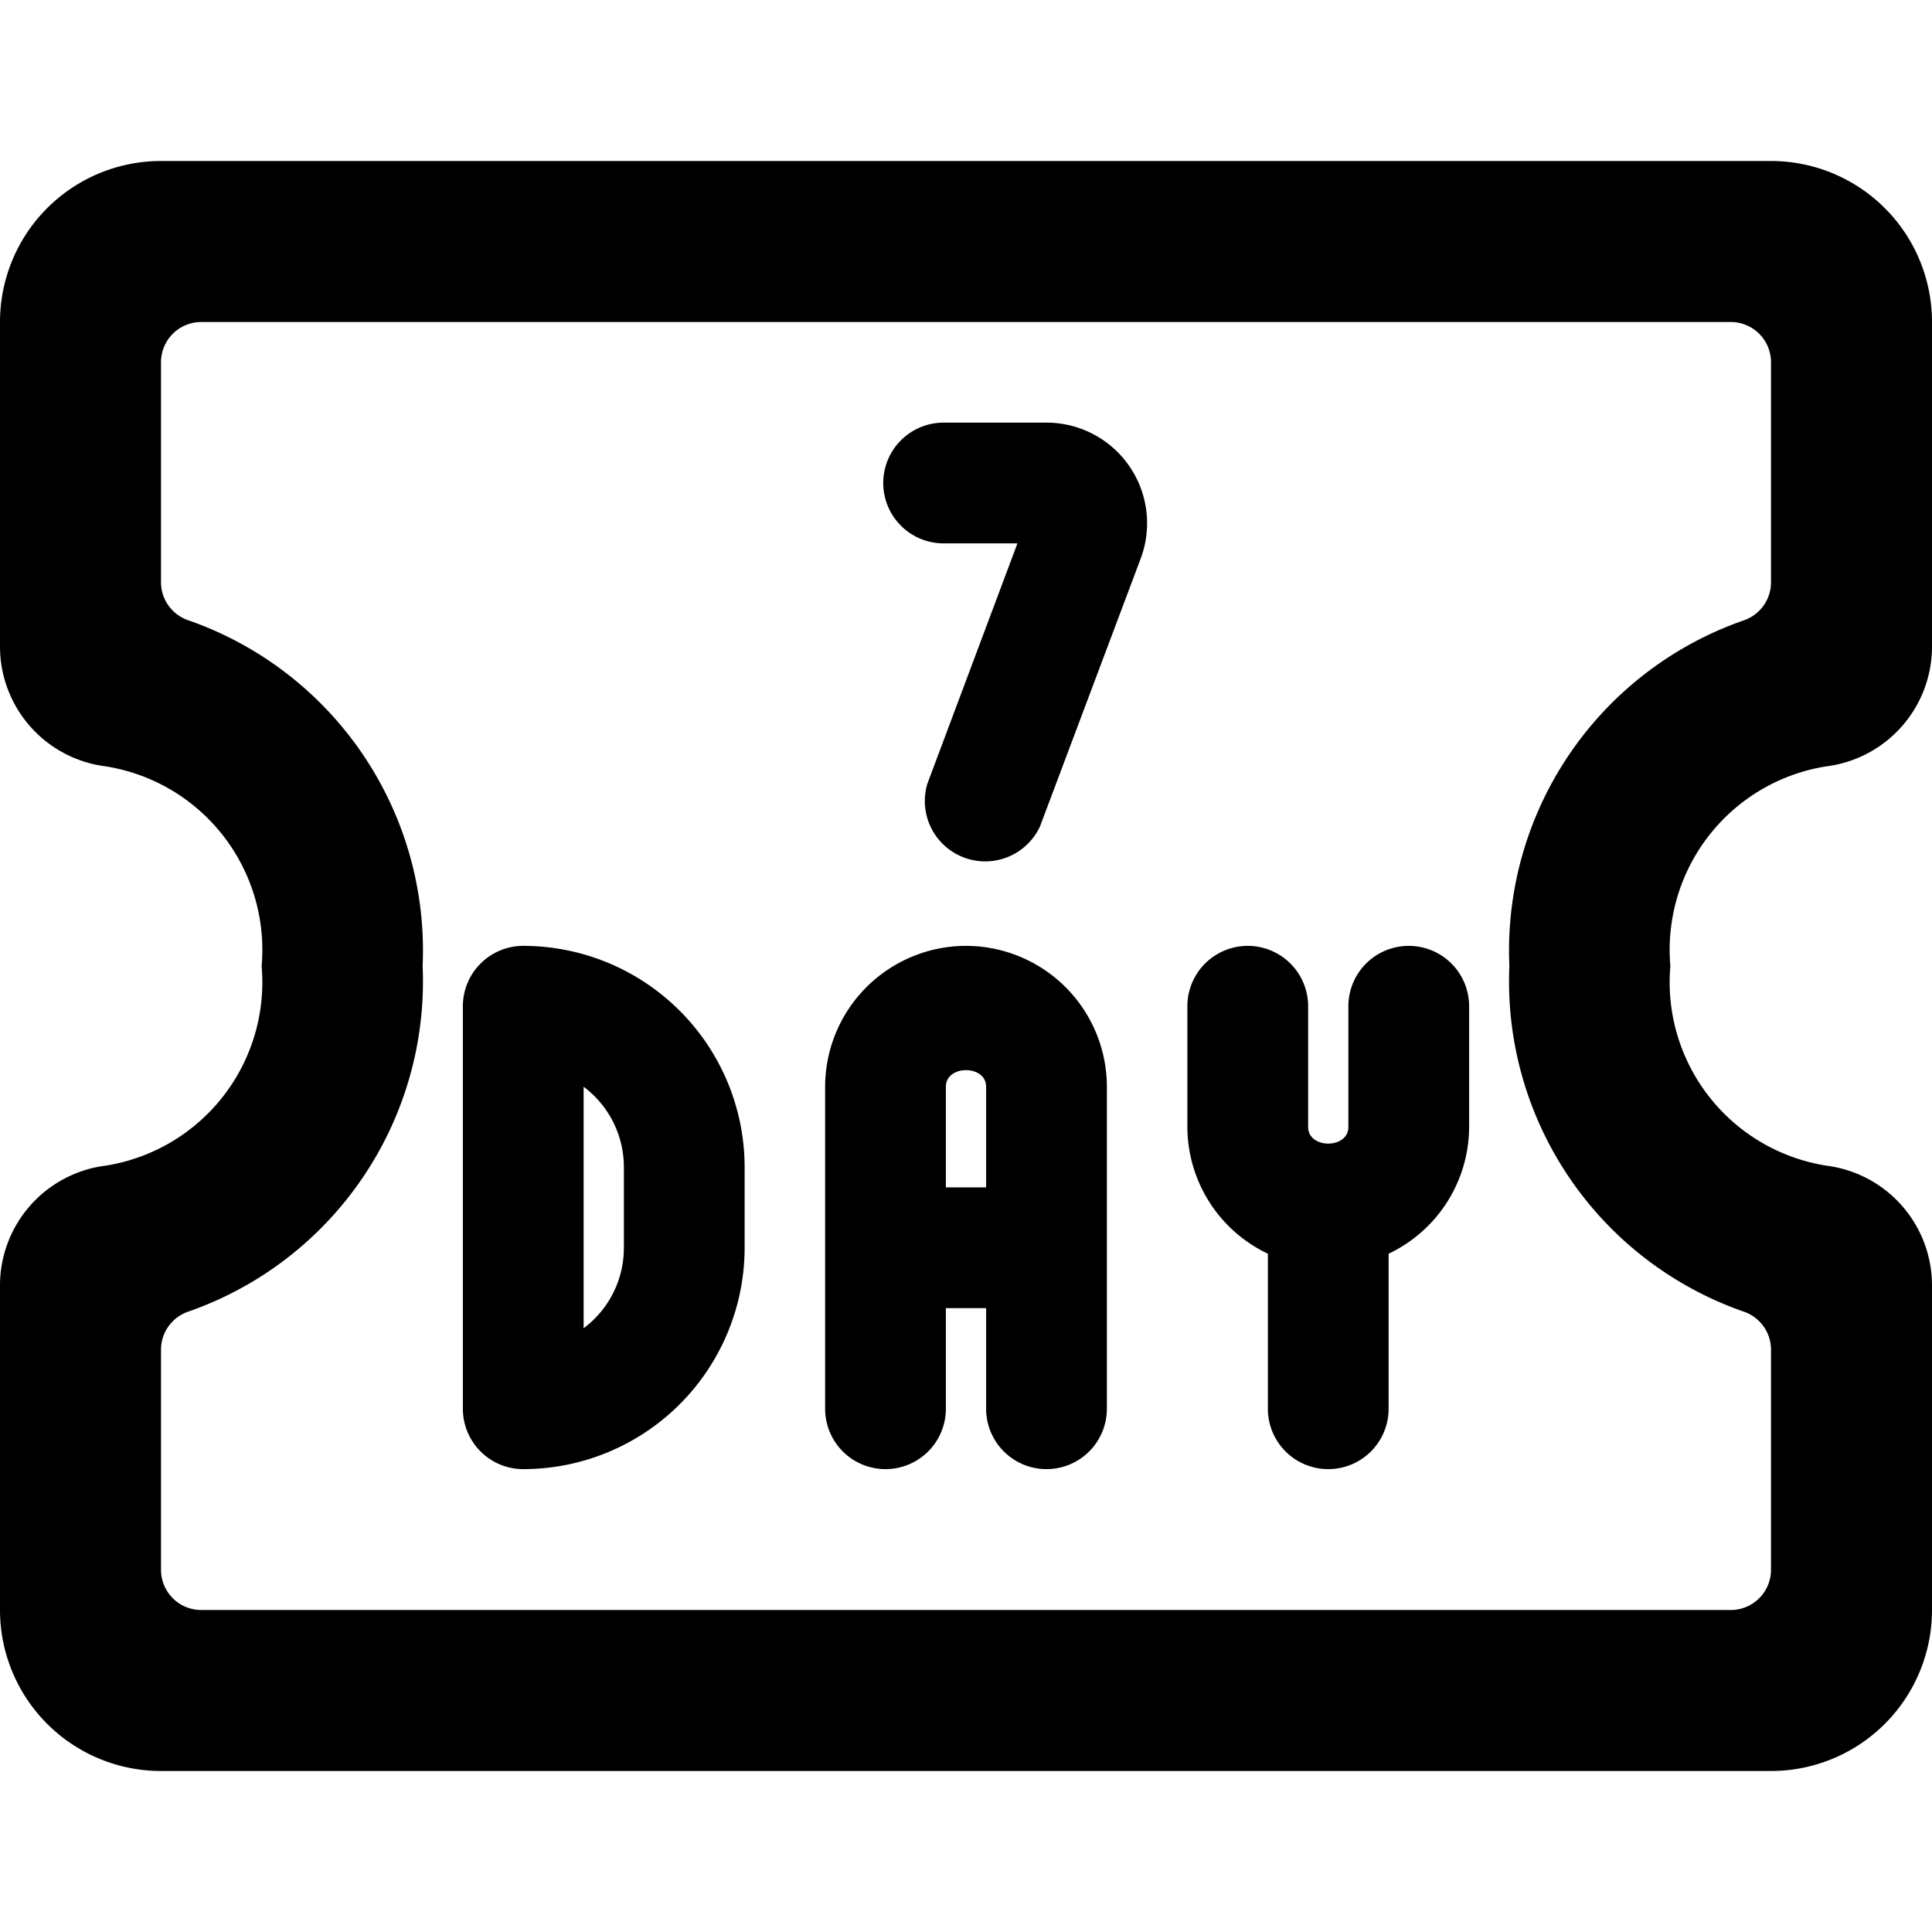 <svg xmlns="http://www.w3.org/2000/svg" viewBox="0 0 24 24"><title>ticket-day-7-alternate</title><path d="M22.687,9.52A1.5,1.5,0,0,0,24,8.031V4a2,2,0,0,0-2-2H2A2,2,0,0,0,0,4V8.031A1.5,1.5,0,0,0,1.313,9.52,2.307,2.307,0,0,1,3.25,12a2.307,2.307,0,0,1-1.937,2.48A1.5,1.5,0,0,0,0,15.969V20a2,2,0,0,0,2,2H22a2,2,0,0,0,2-2V15.969a1.5,1.5,0,0,0-1.313-1.489A2.307,2.307,0,0,1,20.75,12,2.307,2.307,0,0,1,22.687,9.52Zm-1.033,6.771a.5.5,0,0,1,.346.475V19.5a.5.5,0,0,1-.5.5H2.5a.5.5,0,0,1-.5-.5V16.766a.5.5,0,0,1,.346-.475A4.344,4.344,0,0,0,5.25,12a4.344,4.344,0,0,0-2.9-4.291A.5.5,0,0,1,2,7.234V4.5A.5.5,0,0,1,2.5,4h19a.5.5,0,0,1,.5.5V7.234a.5.5,0,0,1-.346.475A4.344,4.344,0,0,0,18.75,12,4.344,4.344,0,0,0,21.654,16.291Z"/><path d="M12,11.75a1.752,1.752,0,0,0-1.75,1.75v4a.75.75,0,0,0,1.5,0V16.25h.5V17.5a.75.75,0,0,0,1.5,0v-4A1.752,1.752,0,0,0,12,11.75Zm-.25,3V13.5c0-.275.5-.275.5,0v1.25Z"/><path d="M17.5,11.75a.75.75,0,0,0-.75.75V14c0,.275-.5.275-.5,0V12.5a.75.75,0,0,0-1.5,0V14a1.748,1.748,0,0,0,1,1.574V17.5a.75.75,0,0,0,1.5,0V15.574a1.748,1.748,0,0,0,1-1.574V12.5A.75.75,0,0,0,17.5,11.75Z"/><path d="M6.5,11.75a.75.75,0,0,0-.75.75v5a.75.75,0,0,0,.75.75A2.752,2.752,0,0,0,9.25,15.5v-1A2.752,2.752,0,0,0,6.5,11.75ZM7.75,15.5a1.246,1.246,0,0,1-.5,1v-3a1.246,1.246,0,0,1,.5,1Z"/><path d="M13,5.25H11.722a.75.75,0,0,0,0,1.5h.917L11.52,9.736a.75.75,0,0,0,1.4.528L14.17,6.939A1.25,1.25,0,0,0,13,5.25Z"/></svg>